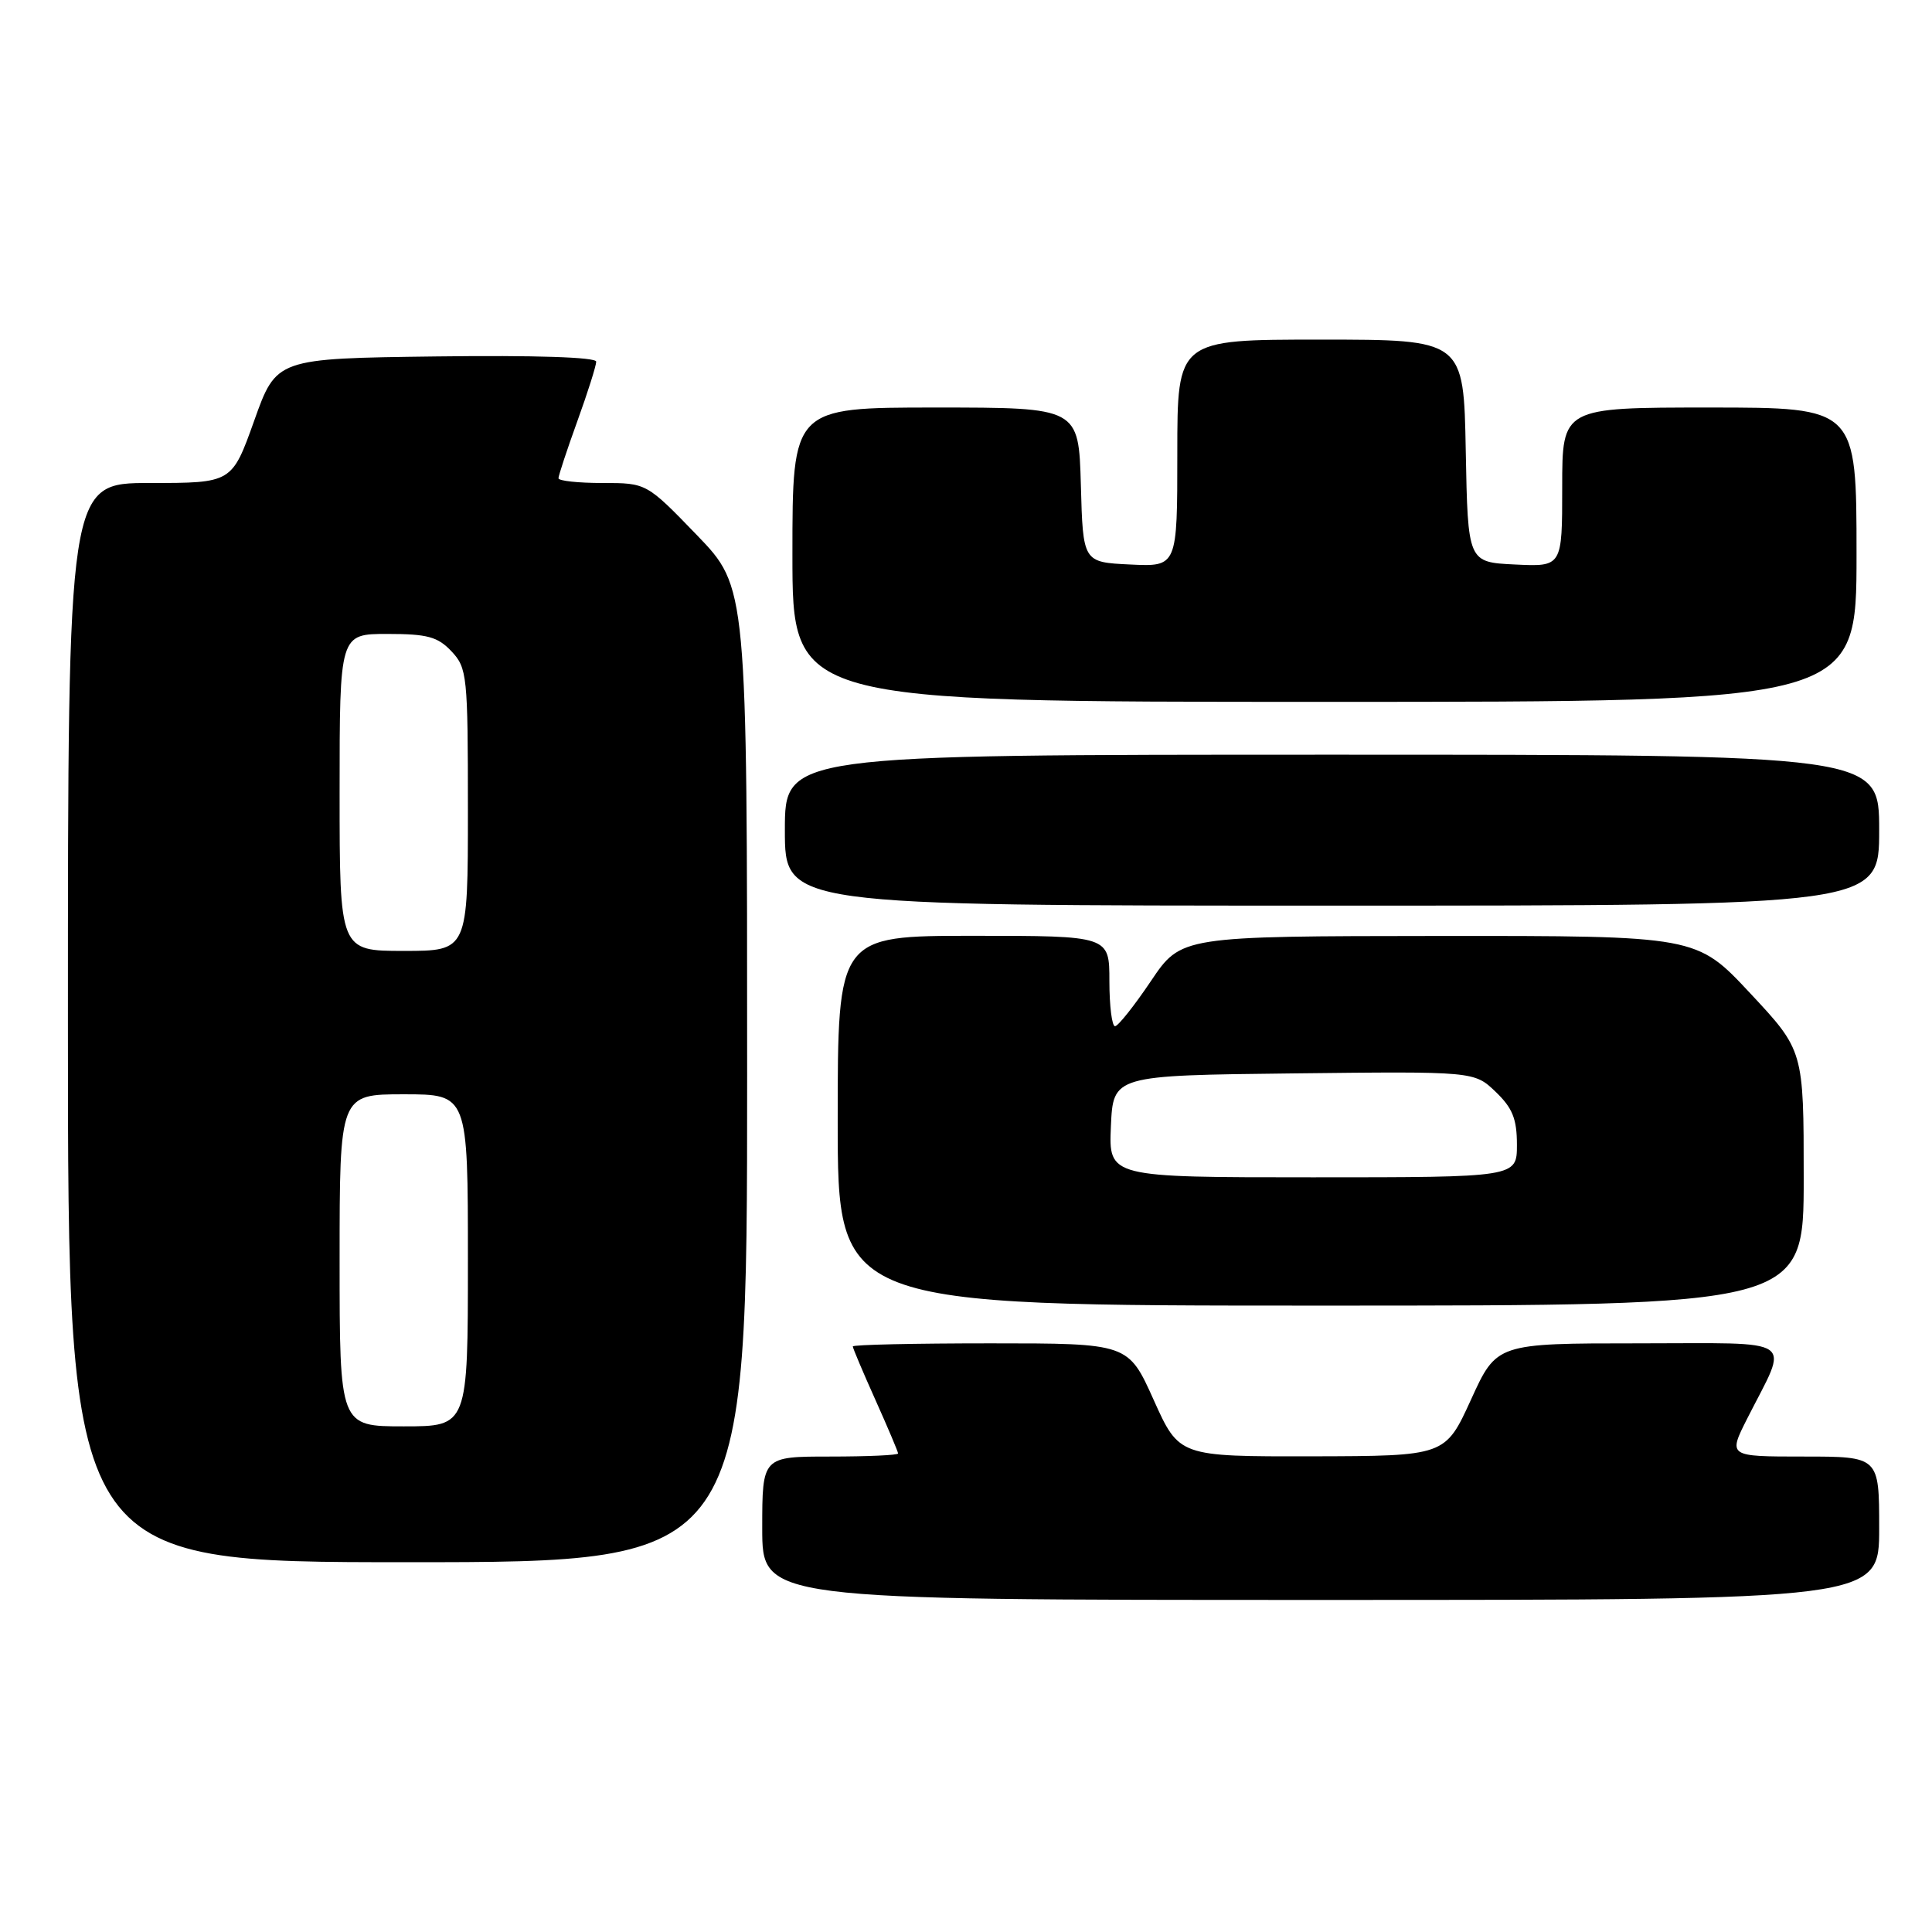 <?xml version="1.0" encoding="UTF-8" standalone="no"?>
<!DOCTYPE svg PUBLIC "-//W3C//DTD SVG 1.1//EN" "http://www.w3.org/Graphics/SVG/1.1/DTD/svg11.dtd" >
<svg xmlns="http://www.w3.org/2000/svg" xmlns:xlink="http://www.w3.org/1999/xlink" version="1.1" viewBox="0 0 256 256">
 <g >
 <path fill="currentColor"
d=" M 249.00 202.50 C 249.00 193.00 249.00 193.00 238.98 193.00 C 228.97 193.00 228.97 193.00 231.53 187.94 C 237.07 177.00 238.52 178.00 217.13 178.00 C 198.31 178.00 198.31 178.00 194.91 185.47 C 191.50 192.93 191.50 192.93 173.87 192.97 C 156.24 193.00 156.24 193.00 152.87 185.50 C 149.50 178.00 149.50 178.00 131.25 178.00 C 121.21 178.00 113.00 178.18 113.00 178.41 C 113.00 178.63 114.35 181.82 116.00 185.50 C 117.65 189.18 119.00 192.37 119.00 192.59 C 119.00 192.82 114.95 193.00 110.00 193.00 C 101.00 193.00 101.00 193.00 101.00 202.50 C 101.00 212.00 101.00 212.00 175.00 212.00 C 249.00 212.00 249.00 212.00 249.00 202.50 Z  M 99.00 142.40 C 99.00 77.81 99.00 77.81 92.34 70.90 C 85.67 64.00 85.67 64.00 79.84 64.00 C 76.63 64.00 74.00 63.72 74.00 63.37 C 74.00 63.03 75.12 59.62 76.50 55.81 C 77.88 52.00 79.00 48.45 79.00 47.92 C 79.00 47.33 70.87 47.06 57.81 47.23 C 36.62 47.50 36.62 47.50 33.68 55.75 C 30.73 64.00 30.73 64.00 19.86 64.00 C 9.00 64.00 9.00 64.00 9.00 135.50 C 9.00 207.00 9.00 207.00 54.00 207.00 C 99.00 207.00 99.00 207.00 99.00 142.40 Z  M 239.00 156.10 C 239.00 139.20 239.00 139.20 231.90 131.60 C 224.80 124.00 224.80 124.00 190.65 124.02 C 156.50 124.05 156.50 124.05 152.50 130.00 C 150.30 133.27 148.16 135.96 147.75 135.98 C 147.34 135.99 147.00 133.30 147.00 130.00 C 147.00 124.00 147.00 124.00 129.00 124.00 C 111.00 124.00 111.00 124.00 111.00 148.50 C 111.00 173.00 111.00 173.00 175.00 173.00 C 239.00 173.00 239.00 173.00 239.00 156.10 Z  M 249.00 110.00 C 249.00 100.00 249.00 100.00 176.50 100.00 C 104.00 100.00 104.00 100.00 104.00 110.00 C 104.00 120.00 104.00 120.00 176.50 120.00 C 249.00 120.00 249.00 120.00 249.00 110.00 Z  M 246.00 73.50 C 246.00 54.00 246.00 54.00 226.50 54.00 C 207.00 54.00 207.00 54.00 207.00 64.55 C 207.00 75.10 207.00 75.10 200.75 74.80 C 194.50 74.50 194.50 74.50 194.22 59.75 C 193.95 45.00 193.95 45.00 174.97 45.00 C 156.00 45.00 156.00 45.00 156.00 60.05 C 156.00 75.10 156.00 75.10 149.75 74.80 C 143.50 74.50 143.50 74.50 143.22 64.25 C 142.93 54.00 142.93 54.00 123.97 54.00 C 105.00 54.00 105.00 54.00 105.00 73.50 C 105.00 93.00 105.00 93.00 175.50 93.00 C 246.00 93.00 246.00 93.00 246.00 73.50 Z  M 45.00 167.00 C 45.00 145.00 45.00 145.00 53.50 145.00 C 62.00 145.00 62.00 145.00 62.00 167.00 C 62.00 189.00 62.00 189.00 53.50 189.00 C 45.00 189.00 45.00 189.00 45.00 167.00 Z  M 45.00 105.00 C 45.00 84.00 45.00 84.00 51.33 84.00 C 56.64 84.00 58.00 84.37 59.83 86.31 C 61.90 88.52 62.00 89.51 62.00 107.31 C 62.00 126.00 62.00 126.00 53.50 126.00 C 45.00 126.00 45.00 126.00 45.00 105.00 Z  M 147.20 149.25 C 147.50 142.50 147.50 142.50 171.43 142.23 C 195.35 141.96 195.35 141.96 198.18 144.67 C 200.42 146.82 201.00 148.26 201.00 151.69 C 201.00 156.00 201.00 156.00 173.95 156.00 C 146.91 156.00 146.91 156.00 147.20 149.25 Z "/>
</g>
</svg>